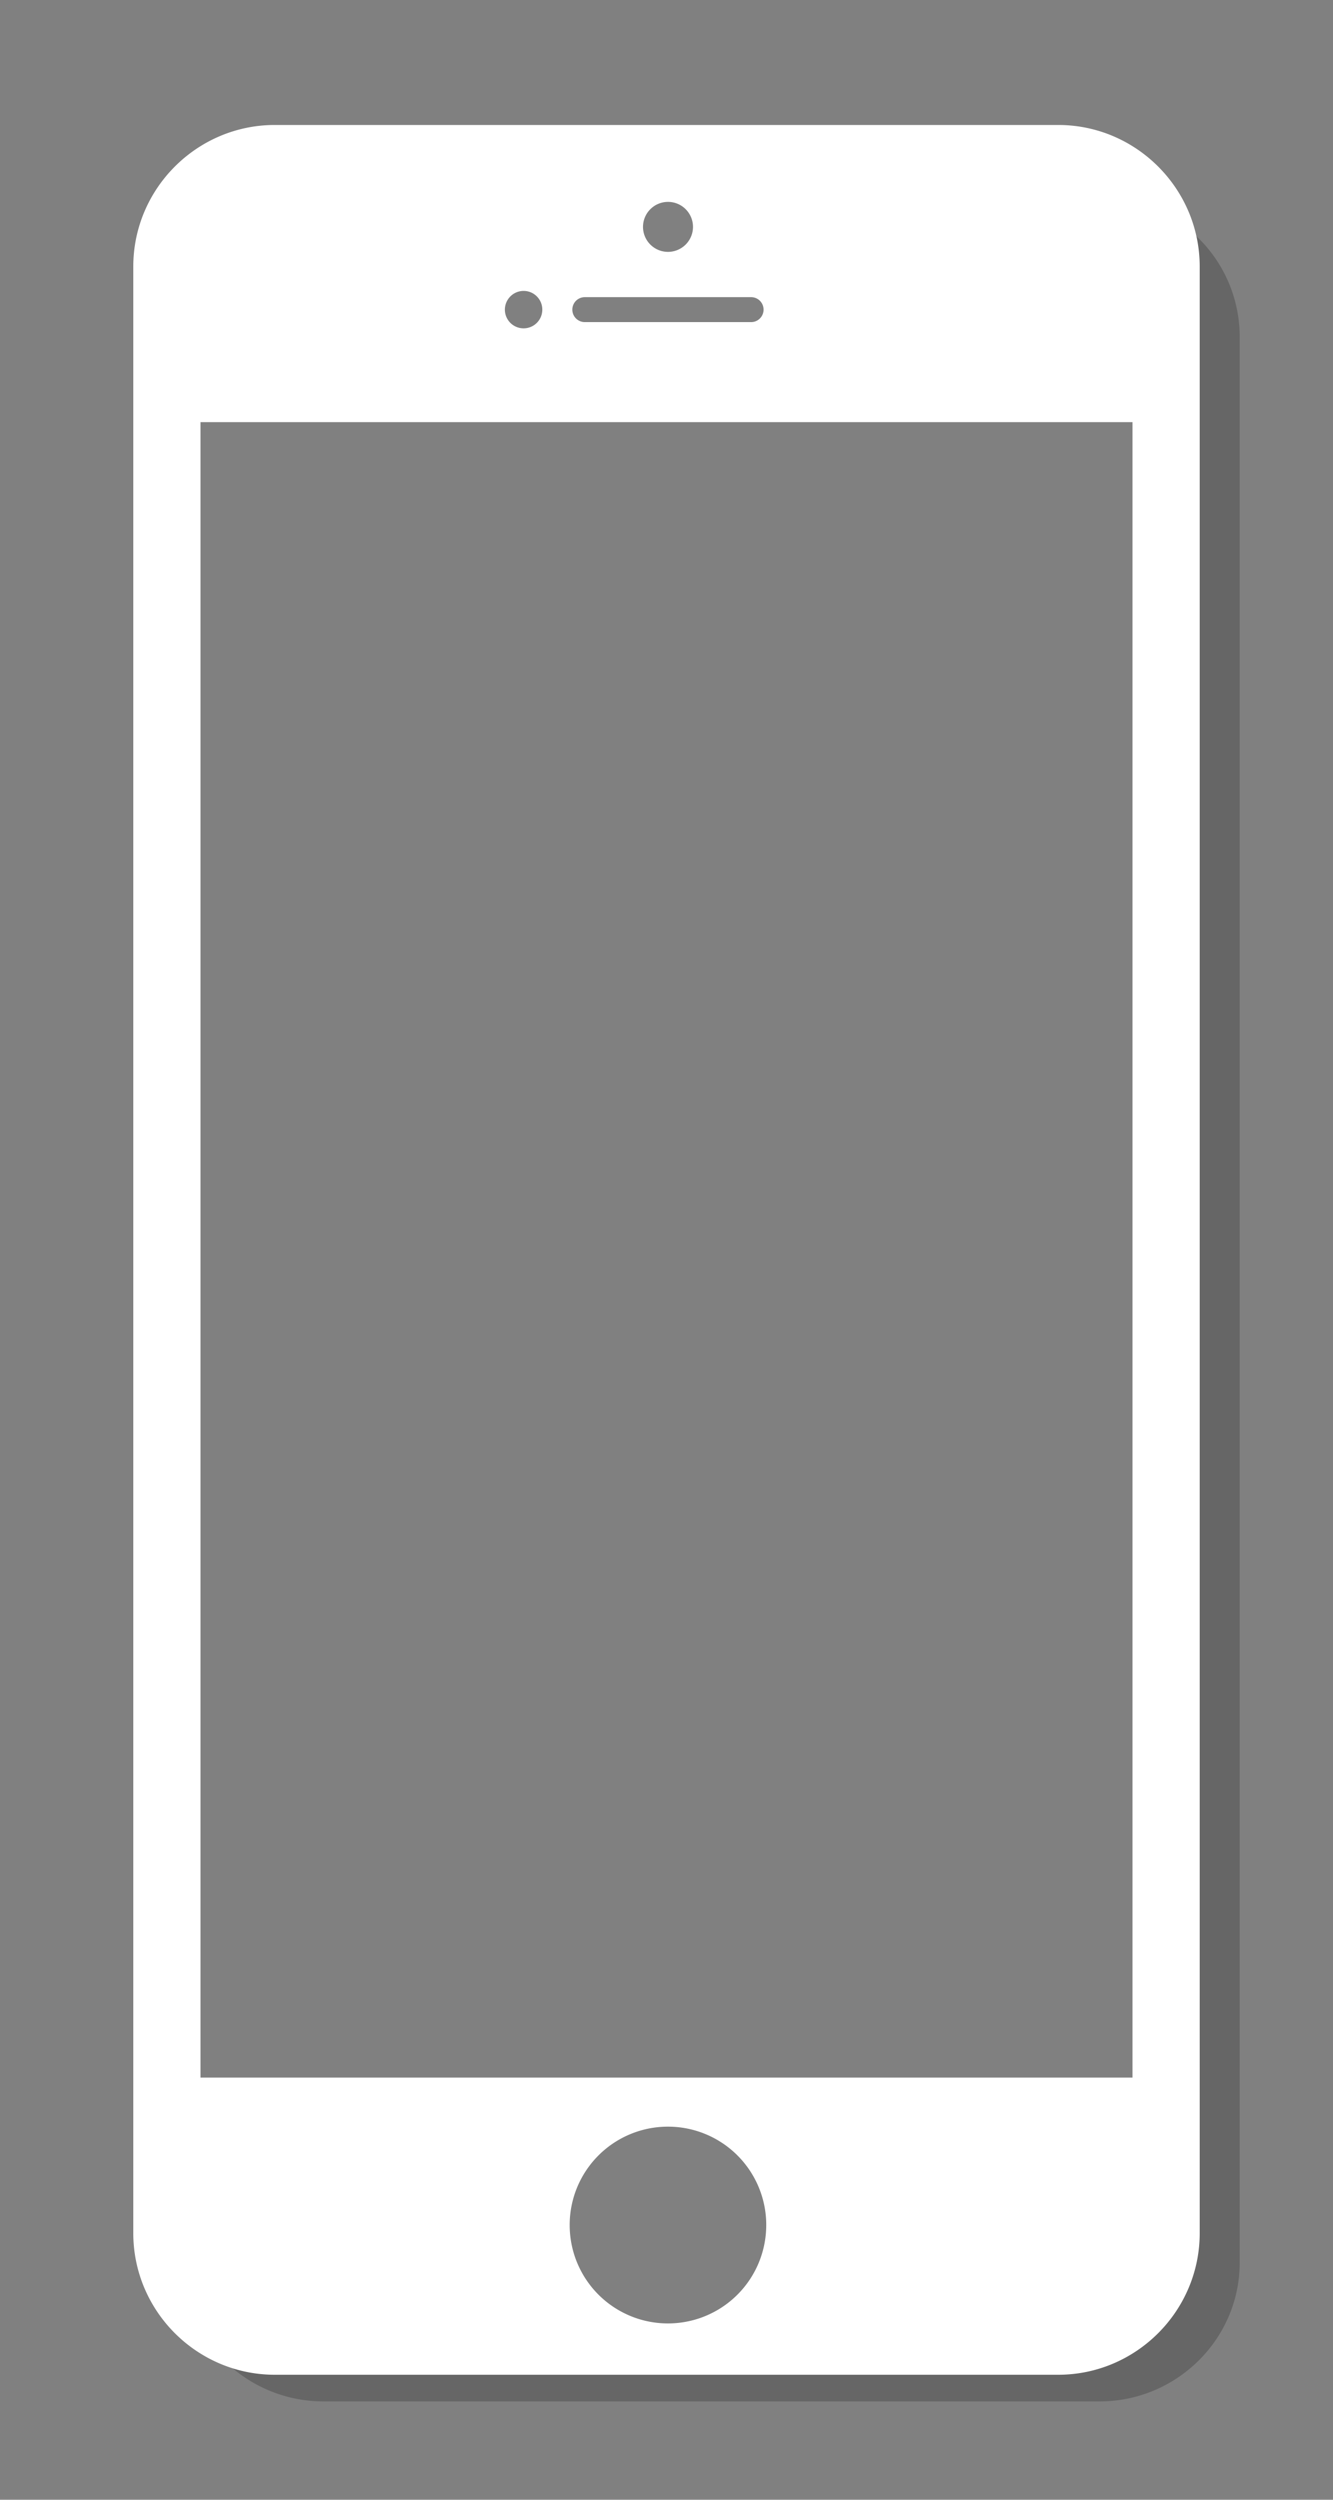 <svg xmlns="http://www.w3.org/2000/svg" width="800" height="1500" viewBox="0 0 800 1500">
  <rect x="0" y="0" width="800" height="1500" fill="#808080" stroke="none"/>
<defs>
    <style>
      .cls-1, .cls-2 {
        fill-rule: evenodd;
      }

      .cls-1 {
        opacity: 0.2;
      }

      .cls-2 {
        fill: #fff;
      }
    </style>
  </defs>
  <path id="シェイプ_2" data-name="シェイプ 2" class="cls-1" d="M707.07,133V1329.52c0,47.67-37.836,86.67-84.081,86.67H157.135A81.071,81.071,0,0,1,130,1411.53,84.339,84.339,0,0,0,194.065,1441H659.919c46.245,0,84.081-37.43,84.081-83.19V201.775A83.033,83.033,0,0,0,707.07,133Z"/>
  <path id="シェイプ_1" data-name="シェイプ 1" class="cls-2" d="M635.126,75H164.874C118.193,75,80,113.215,80,159.922V1340.08c0,46.71,38.193,84.92,84.874,84.92H635.126c46.681,0,84.874-38.21,84.874-84.92V159.922C720,113.215,681.807,75,635.126,75ZM400.874,121.14A15,15,0,1,1,385.9,136.118,15.017,15.017,0,0,1,400.874,121.14Zm-49.9,57.168H450.77a7.489,7.489,0,0,1,0,14.978H350.975A7.489,7.489,0,0,1,350.975,178.308Zm-36.751-3.745A11.234,11.234,0,1,1,303,185.8,11.264,11.264,0,0,1,314.224,174.563ZM459.653,1340.05a58.977,58.977,0,0,1-117.56,0c-0.123-1.55-.2-3.11-0.2-4.7a58.985,58.985,0,1,1,117.969,0C459.858,1336.94,459.777,1338.5,459.653,1340.05Zm220.015-93.37H120.333V253.321H679.668V1246.68Z"/>
</svg>
